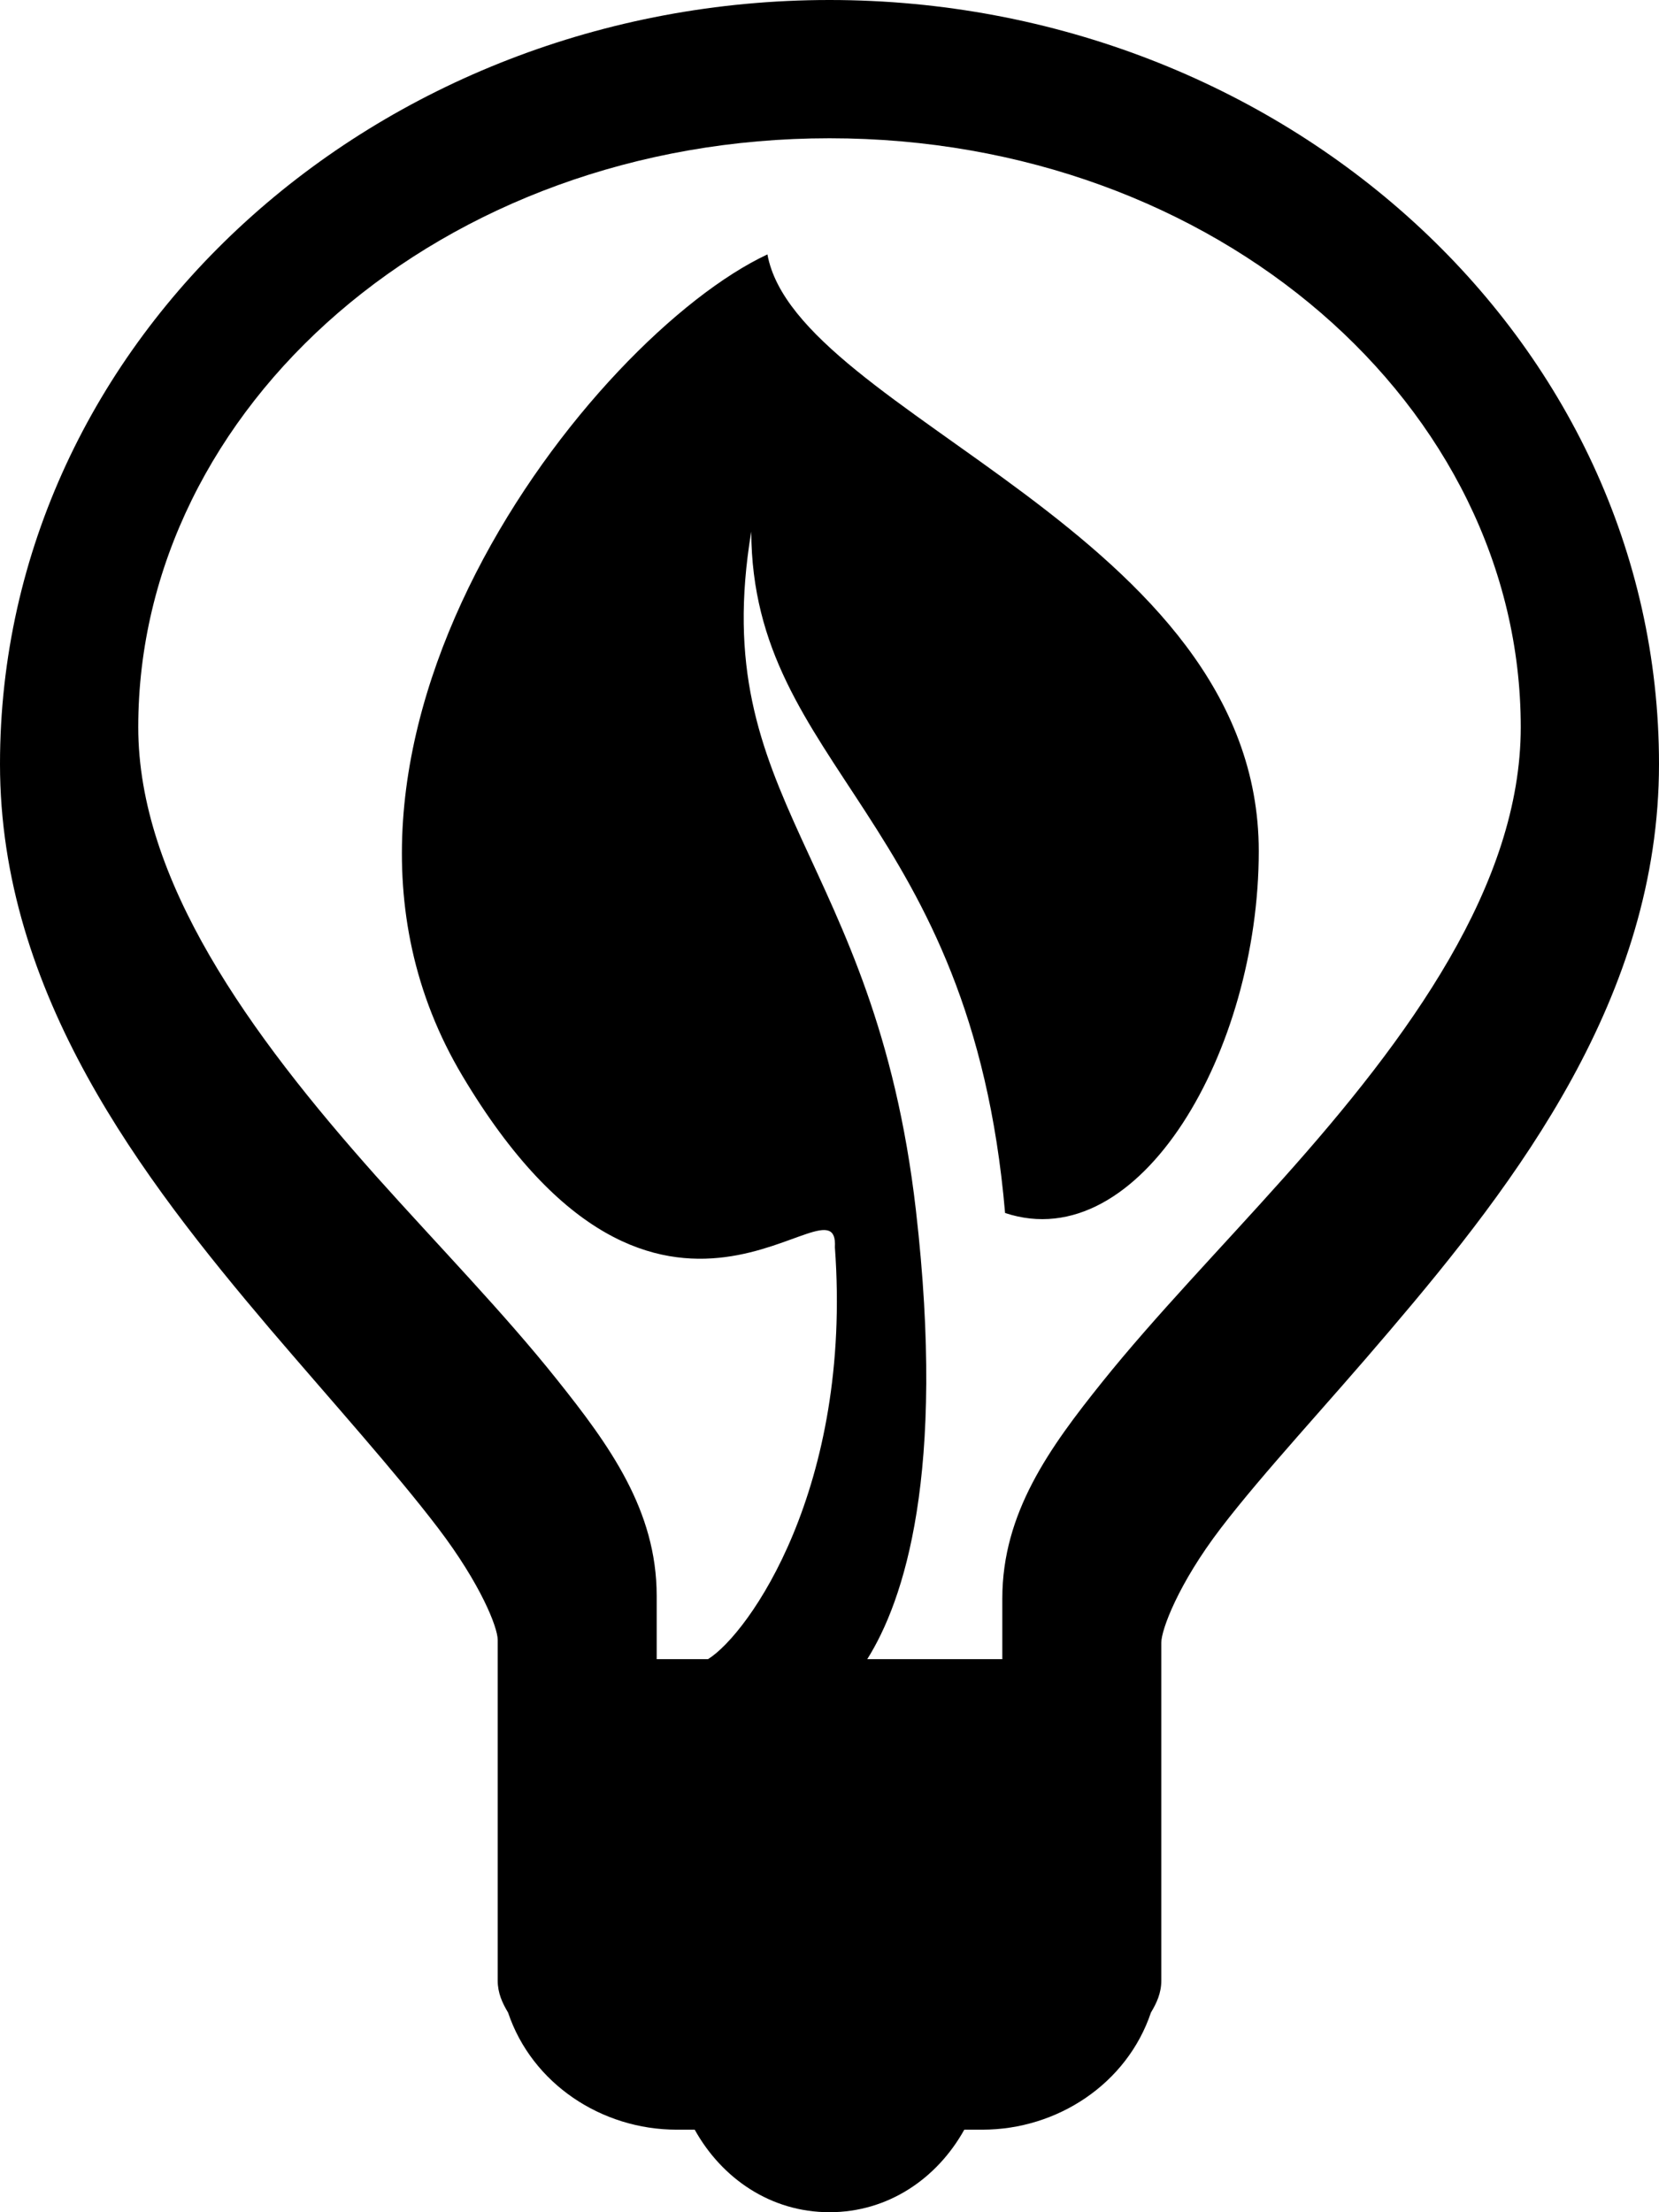 <?xml version="1.0" encoding="UTF-8"?>
<svg width="12px" height="16px" viewBox="0 0 12 16" version="1.1" xmlns="http://www.w3.org/2000/svg" xmlns:xlink="http://www.w3.org/1999/xlink">
    <title>Shape</title>
    <g id="Symbols" stroke="none" stroke-width="1" fill="none" fill-rule="evenodd">
        <g id="ic_green" transform="translate(-1, 0)" fill="#000000" fill-rule="nonzero">
            <path d="M7,0 C3.73,0 1,2.44 1,5.526 C1,7.189 2.029,8.522 2.95,9.608 C3.412,10.149 3.859,10.645 4.169,11.052 C4.478,11.458 4.6,11.771 4.6,11.86 L4.6,14.325 C4.6,14.414 4.633,14.486 4.675,14.556 C4.848,15.071 5.352,15.403 5.894,15.403 L6.025,15.403 C6.222,15.757 6.576,16 7,16 C7.424,16 7.778,15.757 7.975,15.403 L8.106,15.403 C8.648,15.403 9.152,15.071 9.325,14.556 C9.367,14.486 9.4,14.414 9.4,14.325 L9.4,11.88 C9.4,11.788 9.522,11.456 9.831,11.052 C10.141,10.647 10.591,10.168 11.05,9.627 C11.971,8.546 13,7.208 13,5.526 C13,2.44 10.27,0 7,0 Z M7,1 C9.81,1 12,2.946 12,5.259 C12,6.397 11.194,7.503 10.281,8.524 C9.825,9.035 9.354,9.52 8.973,9.995 C8.592,10.47 8.25,10.942 8.25,11.561 L8.25,12 L7.273,12 C7.537,11.58 7.845,10.666 7.625,8.753 C7.327,6.168 6.109,5.801 6.434,3.845 C6.441,5.552 8.025,5.908 8.27,8.773 C9.246,9.097 10.105,7.596 10.105,6.156 C10.105,3.85 6.763,3.003 6.551,1.84 C5.281,2.435 2.933,5.411 4.344,7.78 C5.787,10.202 7.073,8.443 7.039,9.021 C7.166,10.761 6.414,11.819 6.121,12 L5.75,12 L5.75,11.542 C5.75,10.923 5.408,10.453 5.027,9.976 C4.646,9.498 4.178,9.018 3.719,8.505 C2.803,7.476 2,6.366 2,5.259 C2,2.946 4.19,1 7,1 Z" id="Shape"></path>
        </g>
    </g>
</svg>